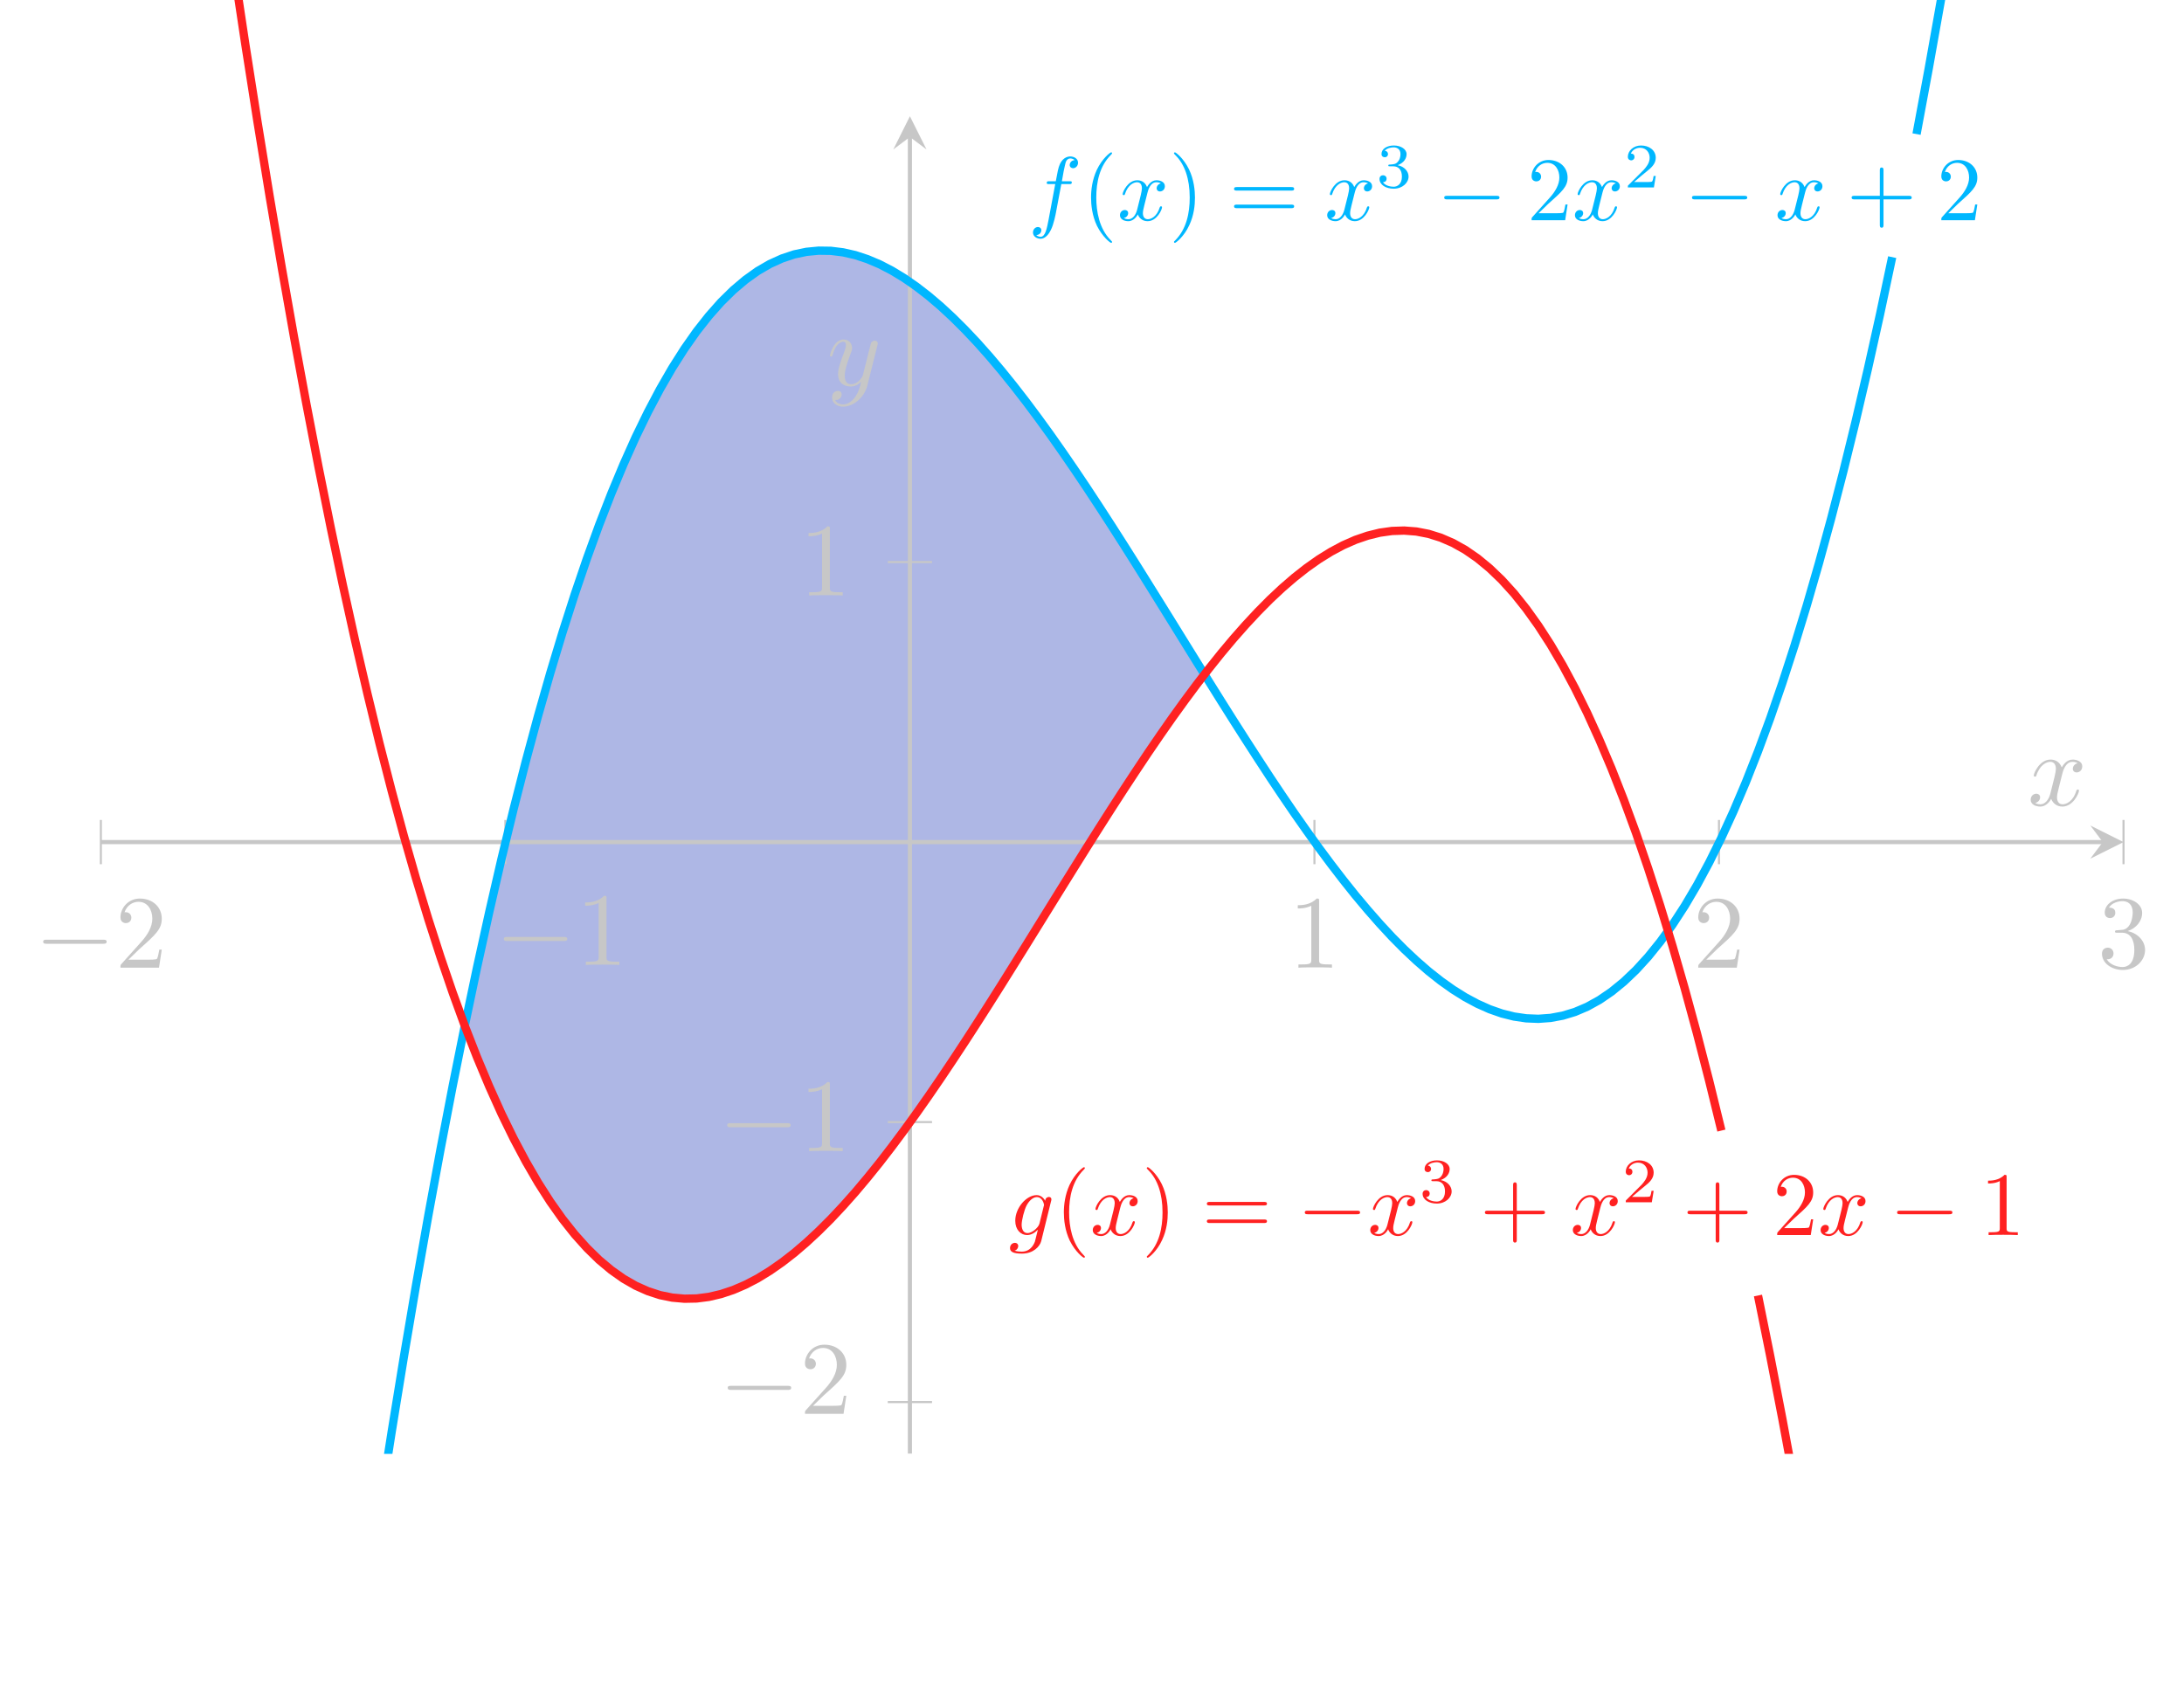 <?xml version="1.0" encoding="UTF-8" standalone="no"?>
<svg
   width="209.77pt"
   height="161.79pt"
   viewBox="0 0 209.77 161.79"
   version="1.1"
   id="svg3182"
   sodipodi:docname="analysis-pic3.svg"
   inkscape:version="1.1.2 (0a00cf5339, 2022-02-04)"
   xmlns:inkscape="http://www.inkscape.org/namespaces/inkscape"
   xmlns:sodipodi="http://sodipodi.sourceforge.net/DTD/sodipodi-0.dtd"
   xmlns:xlink="http://www.w3.org/1999/xlink"
   xmlns="http://www.w3.org/2000/svg"
   xmlns:svg="http://www.w3.org/2000/svg">
  <sodipodi:namedview
     id="namedview3184"
     pagecolor="#505050"
     bordercolor="#eeeeee"
     borderopacity="1"
     inkscape:pageshadow="0"
     inkscape:pageopacity="0"
     inkscape:pagecheckerboard="0"
     inkscape:document-units="pt"
     showgrid="false"
     inkscape:zoom="4.0469128"
     inkscape:cx="51.520754"
     inkscape:cy="67.705931"
     inkscape:window-width="3440"
     inkscape:window-height="1405"
     inkscape:window-x="0"
     inkscape:window-y="35"
     inkscape:window-maximized="1"
     inkscape:current-layer="surface1" />
  <defs
     id="defs2971">
    <g
       id="g2957">
      <symbol
         overflow="visible"
         id="glyph0-0">
        <path
           style="stroke:none;"
           d=""
           id="path2903" />
      </symbol>
      <symbol
         overflow="visible"
         id="glyph0-1">
        <path
           style="stroke:none;"
           d="M 6.562 -2.297 C 6.734 -2.297 6.922 -2.297 6.922 -2.5 C 6.922 -2.688 6.734 -2.688 6.562 -2.688 L 1.172 -2.688 C 1 -2.688 0.828 -2.688 0.828 -2.5 C 0.828 -2.297 1 -2.297 1.172 -2.297 Z M 6.562 -2.297 "
           id="path2906" />
      </symbol>
      <symbol
         overflow="visible"
         id="glyph1-0">
        <path
           style="stroke:none;"
           d=""
           id="path2909" />
      </symbol>
      <symbol
         overflow="visible"
         id="glyph1-1">
        <path
           style="stroke:none;"
           d="M 1.266 -0.766 L 2.328 -1.797 C 3.875 -3.172 4.469 -3.703 4.469 -4.703 C 4.469 -5.844 3.578 -6.641 2.359 -6.641 C 1.234 -6.641 0.5 -5.719 0.5 -4.828 C 0.5 -4.281 1 -4.281 1.031 -4.281 C 1.203 -4.281 1.547 -4.391 1.547 -4.812 C 1.547 -5.062 1.359 -5.328 1.016 -5.328 C 0.938 -5.328 0.922 -5.328 0.891 -5.312 C 1.109 -5.969 1.656 -6.328 2.234 -6.328 C 3.141 -6.328 3.562 -5.516 3.562 -4.703 C 3.562 -3.906 3.078 -3.125 2.516 -2.5 L 0.609 -0.375 C 0.5 -0.266 0.5 -0.234 0.5 0 L 4.203 0 L 4.469 -1.734 L 4.234 -1.734 C 4.172 -1.438 4.109 -1 4 -0.844 C 3.938 -0.766 3.281 -0.766 3.062 -0.766 Z M 1.266 -0.766 "
           id="path2912" />
      </symbol>
      <symbol
         overflow="visible"
         id="glyph1-2">
        <path
           style="stroke:none;"
           d="M 2.938 -6.375 C 2.938 -6.625 2.938 -6.641 2.703 -6.641 C 2.078 -6 1.203 -6 0.891 -6 L 0.891 -5.688 C 1.094 -5.688 1.672 -5.688 2.188 -5.953 L 2.188 -0.781 C 2.188 -0.422 2.156 -0.312 1.266 -0.312 L 0.953 -0.312 L 0.953 0 C 1.297 -0.031 2.156 -0.031 2.562 -0.031 C 2.953 -0.031 3.828 -0.031 4.172 0 L 4.172 -0.312 L 3.859 -0.312 C 2.953 -0.312 2.938 -0.422 2.938 -0.781 Z M 2.938 -6.375 "
           id="path2915" />
      </symbol>
      <symbol
         overflow="visible"
         id="glyph1-3">
        <path
           style="stroke:none;"
           d="M 2.891 -3.516 C 3.703 -3.781 4.281 -4.469 4.281 -5.266 C 4.281 -6.078 3.406 -6.641 2.453 -6.641 C 1.453 -6.641 0.688 -6.047 0.688 -5.281 C 0.688 -4.953 0.906 -4.766 1.203 -4.766 C 1.5 -4.766 1.703 -4.984 1.703 -5.281 C 1.703 -5.766 1.234 -5.766 1.094 -5.766 C 1.391 -6.266 2.047 -6.391 2.406 -6.391 C 2.828 -6.391 3.375 -6.172 3.375 -5.281 C 3.375 -5.156 3.344 -4.578 3.094 -4.141 C 2.797 -3.656 2.453 -3.625 2.203 -3.625 C 2.125 -3.609 1.891 -3.594 1.812 -3.594 C 1.734 -3.578 1.672 -3.562 1.672 -3.469 C 1.672 -3.359 1.734 -3.359 1.906 -3.359 L 2.344 -3.359 C 3.156 -3.359 3.531 -2.688 3.531 -1.703 C 3.531 -0.344 2.844 -0.062 2.406 -0.062 C 1.969 -0.062 1.219 -0.234 0.875 -0.812 C 1.219 -0.766 1.531 -0.984 1.531 -1.359 C 1.531 -1.719 1.266 -1.922 0.984 -1.922 C 0.734 -1.922 0.422 -1.781 0.422 -1.344 C 0.422 -0.438 1.344 0.219 2.438 0.219 C 3.656 0.219 4.562 -0.688 4.562 -1.703 C 4.562 -2.516 3.922 -3.297 2.891 -3.516 Z M 2.891 -3.516 "
           id="path2918" />
      </symbol>
      <symbol
         overflow="visible"
         id="glyph1-4">
        <path
           style="stroke:none;"
           d="M 3.297 2.391 C 3.297 2.359 3.297 2.344 3.125 2.172 C 1.891 0.922 1.562 -0.969 1.562 -2.5 C 1.562 -4.234 1.938 -5.969 3.172 -7.203 C 3.297 -7.328 3.297 -7.344 3.297 -7.375 C 3.297 -7.453 3.266 -7.484 3.203 -7.484 C 3.094 -7.484 2.203 -6.797 1.609 -5.531 C 1.109 -4.438 0.984 -3.328 0.984 -2.5 C 0.984 -1.719 1.094 -0.516 1.641 0.625 C 2.25 1.844 3.094 2.5 3.203 2.5 C 3.266 2.5 3.297 2.469 3.297 2.391 Z M 3.297 2.391 "
           id="path2921" />
      </symbol>
      <symbol
         overflow="visible"
         id="glyph1-5">
        <path
           style="stroke:none;"
           d="M 2.875 -2.5 C 2.875 -3.266 2.766 -4.469 2.219 -5.609 C 1.625 -6.828 0.766 -7.484 0.672 -7.484 C 0.609 -7.484 0.562 -7.438 0.562 -7.375 C 0.562 -7.344 0.562 -7.328 0.75 -7.141 C 1.734 -6.156 2.297 -4.578 2.297 -2.5 C 2.297 -0.781 1.938 0.969 0.703 2.219 C 0.562 2.344 0.562 2.359 0.562 2.391 C 0.562 2.453 0.609 2.5 0.672 2.5 C 0.766 2.5 1.672 1.812 2.25 0.547 C 2.766 -0.547 2.875 -1.656 2.875 -2.5 Z M 2.875 -2.5 "
           id="path2924" />
      </symbol>
      <symbol
         overflow="visible"
         id="glyph1-6">
        <path
           style="stroke:none;"
           d="M 6.844 -3.266 C 7 -3.266 7.188 -3.266 7.188 -3.453 C 7.188 -3.656 7 -3.656 6.859 -3.656 L 0.891 -3.656 C 0.75 -3.656 0.562 -3.656 0.562 -3.453 C 0.562 -3.266 0.75 -3.266 0.891 -3.266 Z M 6.859 -1.328 C 7 -1.328 7.188 -1.328 7.188 -1.531 C 7.188 -1.719 7 -1.719 6.844 -1.719 L 0.891 -1.719 C 0.75 -1.719 0.562 -1.719 0.562 -1.531 C 0.562 -1.328 0.75 -1.328 0.891 -1.328 Z M 6.859 -1.328 "
           id="path2927" />
      </symbol>
      <symbol
         overflow="visible"
         id="glyph1-7">
        <path
           style="stroke:none;"
           d="M 4.078 -2.297 L 6.859 -2.297 C 7 -2.297 7.188 -2.297 7.188 -2.5 C 7.188 -2.688 7 -2.688 6.859 -2.688 L 4.078 -2.688 L 4.078 -5.484 C 4.078 -5.625 4.078 -5.812 3.875 -5.812 C 3.672 -5.812 3.672 -5.625 3.672 -5.484 L 3.672 -2.688 L 0.891 -2.688 C 0.75 -2.688 0.562 -2.688 0.562 -2.5 C 0.562 -2.297 0.75 -2.297 0.891 -2.297 L 3.672 -2.297 L 3.672 0.5 C 3.672 0.641 3.672 0.828 3.875 0.828 C 4.078 0.828 4.078 0.641 4.078 0.5 Z M 4.078 -2.297 "
           id="path2930" />
      </symbol>
      <symbol
         overflow="visible"
         id="glyph2-0">
        <path
           style="stroke:none;"
           d=""
           id="path2933" />
      </symbol>
      <symbol
         overflow="visible"
         id="glyph2-1">
        <path
           style="stroke:none;"
           d="M 3.656 -3.984 L 4.516 -3.984 C 4.719 -3.984 4.812 -3.984 4.812 -4.188 C 4.812 -4.297 4.719 -4.297 4.547 -4.297 L 3.719 -4.297 L 3.922 -5.438 C 3.969 -5.641 4.109 -6.344 4.172 -6.469 C 4.25 -6.656 4.422 -6.812 4.641 -6.812 C 4.672 -6.812 4.938 -6.812 5.125 -6.625 C 4.688 -6.594 4.578 -6.234 4.578 -6.094 C 4.578 -5.859 4.766 -5.734 4.953 -5.734 C 5.219 -5.734 5.5 -5.969 5.5 -6.344 C 5.5 -6.797 5.047 -7.031 4.641 -7.031 C 4.297 -7.031 3.672 -6.844 3.375 -5.859 C 3.312 -5.656 3.281 -5.547 3.047 -4.297 L 2.359 -4.297 C 2.156 -4.297 2.047 -4.297 2.047 -4.109 C 2.047 -3.984 2.141 -3.984 2.328 -3.984 L 2.984 -3.984 L 2.25 -0.047 C 2.062 0.922 1.891 1.828 1.375 1.828 C 1.328 1.828 1.094 1.828 0.891 1.641 C 1.359 1.609 1.453 1.25 1.453 1.109 C 1.453 0.875 1.266 0.75 1.078 0.75 C 0.812 0.75 0.531 0.984 0.531 1.359 C 0.531 1.797 0.969 2.047 1.375 2.047 C 1.922 2.047 2.328 1.453 2.5 1.078 C 2.828 0.453 3.047 -0.75 3.062 -0.828 Z M 3.656 -3.984 "
           id="path2936" />
      </symbol>
      <symbol
         overflow="visible"
         id="glyph2-2">
        <path
           style="stroke:none;"
           d="M 3.328 -3.016 C 3.391 -3.266 3.625 -4.188 4.312 -4.188 C 4.359 -4.188 4.609 -4.188 4.812 -4.062 C 4.531 -4 4.344 -3.766 4.344 -3.516 C 4.344 -3.359 4.453 -3.172 4.719 -3.172 C 4.938 -3.172 5.25 -3.344 5.25 -3.75 C 5.25 -4.266 4.672 -4.406 4.328 -4.406 C 3.75 -4.406 3.406 -3.875 3.281 -3.656 C 3.031 -4.312 2.5 -4.406 2.203 -4.406 C 1.172 -4.406 0.594 -3.125 0.594 -2.875 C 0.594 -2.766 0.703 -2.766 0.719 -2.766 C 0.797 -2.766 0.828 -2.797 0.844 -2.875 C 1.188 -3.938 1.844 -4.188 2.188 -4.188 C 2.375 -4.188 2.719 -4.094 2.719 -3.516 C 2.719 -3.203 2.547 -2.547 2.188 -1.141 C 2.031 -0.531 1.672 -0.109 1.234 -0.109 C 1.172 -0.109 0.953 -0.109 0.734 -0.234 C 0.984 -0.297 1.203 -0.5 1.203 -0.781 C 1.203 -1.047 0.984 -1.125 0.844 -1.125 C 0.531 -1.125 0.297 -0.875 0.297 -0.547 C 0.297 -0.094 0.781 0.109 1.219 0.109 C 1.891 0.109 2.25 -0.594 2.266 -0.641 C 2.391 -0.281 2.75 0.109 3.344 0.109 C 4.375 0.109 4.938 -1.172 4.938 -1.422 C 4.938 -1.531 4.859 -1.531 4.828 -1.531 C 4.734 -1.531 4.719 -1.484 4.688 -1.422 C 4.359 -0.344 3.688 -0.109 3.375 -0.109 C 2.984 -0.109 2.828 -0.422 2.828 -0.766 C 2.828 -0.984 2.875 -1.203 2.984 -1.641 Z M 3.328 -3.016 "
           id="path2939" />
      </symbol>
      <symbol
         overflow="visible"
         id="glyph2-3">
        <path
           style="stroke:none;"
           d="M 4.688 -3.766 C 4.703 -3.812 4.719 -3.875 4.719 -3.938 C 4.719 -4.109 4.609 -4.203 4.438 -4.203 C 4.344 -4.203 4.062 -4.141 4.031 -3.781 C 3.844 -4.141 3.5 -4.406 3.094 -4.406 C 1.969 -4.406 0.734 -3.016 0.734 -1.578 C 0.734 -0.594 1.328 0 2.047 0 C 2.641 0 3.109 -0.469 3.203 -0.578 L 3.219 -0.562 C 3.016 0.312 2.891 0.734 2.891 0.75 C 2.844 0.844 2.516 1.828 1.453 1.828 C 1.266 1.828 0.938 1.812 0.656 1.719 C 0.953 1.641 1.062 1.375 1.062 1.203 C 1.062 1.047 0.953 0.859 0.688 0.859 C 0.469 0.859 0.156 1.031 0.156 1.438 C 0.156 1.844 0.516 2.047 1.469 2.047 C 2.719 2.047 3.438 1.266 3.594 0.672 Z M 3.406 -1.281 C 3.344 -1.016 3.109 -0.766 2.891 -0.578 C 2.688 -0.406 2.375 -0.219 2.078 -0.219 C 1.578 -0.219 1.438 -0.734 1.438 -1.141 C 1.438 -1.609 1.719 -2.797 2 -3.297 C 2.266 -3.781 2.688 -4.188 3.109 -4.188 C 3.766 -4.188 3.906 -3.375 3.906 -3.328 C 3.906 -3.281 3.891 -3.219 3.875 -3.188 Z M 3.406 -1.281 "
           id="path2942" />
      </symbol>
      <symbol
         overflow="visible"
         id="glyph2-4">
        <path
           style="stroke:none;"
           d="M 4.844 -3.797 C 4.891 -3.938 4.891 -3.953 4.891 -4.031 C 4.891 -4.203 4.75 -4.297 4.594 -4.297 C 4.5 -4.297 4.344 -4.234 4.25 -4.094 C 4.234 -4.031 4.141 -3.734 4.109 -3.547 C 4.031 -3.297 3.969 -3.016 3.906 -2.75 L 3.453 -0.953 C 3.422 -0.812 2.984 -0.109 2.328 -0.109 C 1.828 -0.109 1.719 -0.547 1.719 -0.922 C 1.719 -1.375 1.891 -2 2.219 -2.875 C 2.375 -3.281 2.422 -3.391 2.422 -3.594 C 2.422 -4.031 2.109 -4.406 1.609 -4.406 C 0.656 -4.406 0.297 -2.953 0.297 -2.875 C 0.297 -2.766 0.391 -2.766 0.406 -2.766 C 0.516 -2.766 0.516 -2.797 0.562 -2.953 C 0.844 -3.891 1.234 -4.188 1.578 -4.188 C 1.656 -4.188 1.828 -4.188 1.828 -3.875 C 1.828 -3.625 1.719 -3.359 1.656 -3.172 C 1.25 -2.109 1.078 -1.547 1.078 -1.078 C 1.078 -0.188 1.703 0.109 2.297 0.109 C 2.688 0.109 3.016 -0.062 3.297 -0.344 C 3.172 0.172 3.047 0.672 2.656 1.203 C 2.391 1.531 2.016 1.828 1.562 1.828 C 1.422 1.828 0.969 1.797 0.797 1.406 C 0.953 1.406 1.094 1.406 1.219 1.281 C 1.328 1.203 1.422 1.062 1.422 0.875 C 1.422 0.562 1.156 0.531 1.062 0.531 C 0.828 0.531 0.5 0.688 0.5 1.172 C 0.5 1.672 0.938 2.047 1.562 2.047 C 2.578 2.047 3.609 1.141 3.891 0.016 Z M 4.844 -3.797 "
           id="path2945" />
      </symbol>
      <symbol
         overflow="visible"
         id="glyph3-0">
        <path
           style="stroke:none;"
           d=""
           id="path2948" />
      </symbol>
      <symbol
         overflow="visible"
         id="glyph3-1">
        <path
           style="stroke:none;"
           d="M 1.906 -2.328 C 2.453 -2.328 2.844 -1.953 2.844 -1.203 C 2.844 -0.344 2.328 -0.078 1.938 -0.078 C 1.656 -0.078 1.031 -0.156 0.75 -0.578 C 1.078 -0.578 1.156 -0.812 1.156 -0.969 C 1.156 -1.188 0.984 -1.344 0.766 -1.344 C 0.578 -1.344 0.375 -1.219 0.375 -0.938 C 0.375 -0.281 1.094 0.141 1.938 0.141 C 2.906 0.141 3.578 -0.516 3.578 -1.203 C 3.578 -1.75 3.141 -2.297 2.375 -2.453 C 3.094 -2.719 3.359 -3.234 3.359 -3.672 C 3.359 -4.219 2.734 -4.625 1.953 -4.625 C 1.188 -4.625 0.594 -4.25 0.594 -3.688 C 0.594 -3.453 0.75 -3.328 0.953 -3.328 C 1.172 -3.328 1.312 -3.484 1.312 -3.672 C 1.312 -3.875 1.172 -4.031 0.953 -4.047 C 1.203 -4.344 1.672 -4.422 1.938 -4.422 C 2.25 -4.422 2.688 -4.266 2.688 -3.672 C 2.688 -3.375 2.594 -3.047 2.406 -2.844 C 2.188 -2.578 1.984 -2.562 1.641 -2.531 C 1.469 -2.516 1.453 -2.516 1.422 -2.516 C 1.406 -2.516 1.344 -2.5 1.344 -2.422 C 1.344 -2.328 1.406 -2.328 1.531 -2.328 Z M 1.906 -2.328 "
           id="path2951" />
      </symbol>
      <symbol
         overflow="visible"
         id="glyph3-2">
        <path
           style="stroke:none;"
           d="M 3.516 -1.266 L 3.281 -1.266 C 3.266 -1.109 3.188 -0.703 3.094 -0.641 C 3.047 -0.594 2.516 -0.594 2.406 -0.594 L 1.125 -0.594 C 1.859 -1.234 2.109 -1.438 2.516 -1.766 C 3.031 -2.172 3.516 -2.609 3.516 -3.266 C 3.516 -4.109 2.781 -4.625 1.891 -4.625 C 1.031 -4.625 0.438 -4.016 0.438 -3.375 C 0.438 -3.031 0.734 -2.984 0.812 -2.984 C 0.969 -2.984 1.172 -3.109 1.172 -3.359 C 1.172 -3.484 1.125 -3.734 0.766 -3.734 C 0.984 -4.219 1.453 -4.375 1.781 -4.375 C 2.484 -4.375 2.844 -3.828 2.844 -3.266 C 2.844 -2.656 2.406 -2.188 2.188 -1.938 L 0.516 -0.266 C 0.438 -0.203 0.438 -0.188 0.438 0 L 3.312 0 Z M 3.516 -1.266 "
           id="path2954" />
      </symbol>
    </g>
    <clipPath
       id="clip1">
      <path
         d="M 87 1 L 88 1 L 88 161.789 L 87 161.789 Z M 87 1 "
         id="path2959" />
    </clipPath>
    <clipPath
       id="clip2">
      <path
         d="M 9.688 0.199 L 203.961 0.199 L 203.961 161.59 L 9.688 161.59 Z M 9.688 0.199 "
         id="path2962" />
    </clipPath>
    <clipPath
       id="clip3">
      <path
         d="M 91 10 L 203.961 10 L 203.961 28 L 91 28 Z M 91 10 "
         id="path2965" />
    </clipPath>
    <clipPath
       id="clip4">
      <path
         d="M 88 107 L 203.961 107 L 203.961 125 L 88 125 Z M 88 107 "
         id="path2968" />
    </clipPath>
    <clipPath
       clipPathUnits="userSpaceOnUse"
       id="clipPath7269">
      <rect
         style="fill:#0000ff;fill-rule:evenodd;stroke-width:0.75"
         id="rect7271"
         width="205.375"
         height="142.395"
         x="1.642"
         y="-2.725" />
    </clipPath>
    <clipPath
       clipPathUnits="userSpaceOnUse"
       id="clipPath7273">
      <rect
         style="fill:#0000ff;fill-rule:evenodd;stroke-width:0.75"
         id="rect7275"
         width="205.375"
         height="142.395"
         x="1.642"
         y="-2.725" />
    </clipPath>
    <clipPath
       clipPathUnits="userSpaceOnUse"
       id="clipPath7277">
      <rect
         style="fill:#0000ff;fill-rule:evenodd;stroke-width:0.75"
         id="rect7279"
         width="205.375"
         height="142.395"
         x="1.642"
         y="-2.725" />
    </clipPath>
    <clipPath
       clipPathUnits="userSpaceOnUse"
       id="clipPath7281">
      <rect
         style="fill:#0000ff;fill-rule:evenodd;stroke-width:0.75"
         id="rect7283"
         width="205.375"
         height="142.395"
         x="1.642"
         y="-2.725" />
    </clipPath>
    <clipPath
       clipPathUnits="userSpaceOnUse"
       id="clipPath7285">
      <rect
         style="fill:#0000ff;fill-rule:evenodd;stroke-width:0.75"
         id="rect7287"
         width="205.375"
         height="142.395"
         x="1.642"
         y="-2.725" />
    </clipPath>
    <clipPath
       clipPathUnits="userSpaceOnUse"
       id="clipPath7289">
      <rect
         style="fill:#0000ff;fill-rule:evenodd;stroke-width:0.75"
         id="rect7291"
         width="205.375"
         height="142.395"
         x="1.642"
         y="-2.725" />
    </clipPath>
    <clipPath
       clipPathUnits="userSpaceOnUse"
       id="clipPath7293">
      <rect
         style="fill:#0000ff;fill-rule:evenodd;stroke-width:0.75"
         id="rect7295"
         width="205.375"
         height="142.395"
         x="1.642"
         y="-2.725" />
    </clipPath>
    <clipPath
       clipPathUnits="userSpaceOnUse"
       id="clipPath7297">
      <rect
         style="fill:#0000ff;fill-rule:evenodd;stroke-width:0.75"
         id="rect7299"
         width="205.375"
         height="142.395"
         x="1.642"
         y="-2.725" />
    </clipPath>
    <clipPath
       clipPathUnits="userSpaceOnUse"
       id="clipPath7301">
      <rect
         style="fill:#0000ff;fill-rule:evenodd;stroke-width:0.75"
         id="rect7303"
         width="205.375"
         height="142.395"
         x="1.642"
         y="-2.725" />
    </clipPath>
    <clipPath
       clipPathUnits="userSpaceOnUse"
       id="clipPath7305">
      <rect
         style="fill:#0000ff;fill-rule:evenodd;stroke-width:0.75"
         id="rect7307"
         width="205.375"
         height="142.395"
         x="1.642"
         y="-2.725" />
    </clipPath>
    <clipPath
       clipPathUnits="userSpaceOnUse"
       id="clipPath7309">
      <rect
         style="fill:#0000ff;fill-rule:evenodd;stroke-width:0.75"
         id="rect7311"
         width="205.375"
         height="142.395"
         x="1.642"
         y="-2.725" />
    </clipPath>
    <clipPath
       clipPathUnits="userSpaceOnUse"
       id="clipPath7313">
      <rect
         style="fill:#0000ff;fill-rule:evenodd;stroke-width:0.75"
         id="rect7315"
         width="205.375"
         height="142.395"
         x="1.642"
         y="-2.725" />
    </clipPath>
    <clipPath
       clipPathUnits="userSpaceOnUse"
       id="clipPath7317">
      <rect
         style="fill:#0000ff;fill-rule:evenodd;stroke-width:0.75"
         id="rect7319"
         width="205.375"
         height="142.395"
         x="1.642"
         y="-2.725" />
    </clipPath>
    <clipPath
       clipPathUnits="userSpaceOnUse"
       id="clipPath7321">
      <rect
         style="fill:#0000ff;fill-rule:evenodd;stroke-width:0.75"
         id="rect7323"
         width="205.375"
         height="142.395"
         x="1.642"
         y="-2.725" />
    </clipPath>
    <clipPath
       clipPathUnits="userSpaceOnUse"
       id="clipPath7325">
      <rect
         style="fill:#0000ff;fill-rule:evenodd;stroke-width:0.75"
         id="rect7327"
         width="205.375"
         height="142.395"
         x="1.642"
         y="-2.725" />
    </clipPath>
    <clipPath
       clipPathUnits="userSpaceOnUse"
       id="clipPath7329">
      <rect
         style="fill:#0000ff;fill-rule:evenodd;stroke-width:0.75"
         id="rect7331"
         width="205.375"
         height="142.395"
         x="1.642"
         y="-2.725" />
    </clipPath>
    <clipPath
       clipPathUnits="userSpaceOnUse"
       id="clipPath7333">
      <rect
         style="fill:#0000ff;fill-rule:evenodd;stroke-width:0.75"
         id="rect7335"
         width="205.375"
         height="142.395"
         x="1.642"
         y="-2.725" />
    </clipPath>
    <clipPath
       clipPathUnits="userSpaceOnUse"
       id="clipPath7337">
      <rect
         style="fill:#0000ff;fill-rule:evenodd;stroke-width:0.75"
         id="rect7339"
         width="205.375"
         height="142.395"
         x="1.642"
         y="-2.725" />
    </clipPath>
    <clipPath
       clipPathUnits="userSpaceOnUse"
       id="clipPath7341">
      <rect
         style="fill:#0000ff;fill-rule:evenodd;stroke-width:0.75"
         id="rect7343"
         width="205.375"
         height="142.395"
         x="1.642"
         y="-2.725" />
    </clipPath>
    <clipPath
       clipPathUnits="userSpaceOnUse"
       id="clipPath7345">
      <rect
         style="fill:#0000ff;fill-rule:evenodd;stroke-width:0.75"
         id="rect7347"
         width="205.375"
         height="142.395"
         x="1.642"
         y="-2.725" />
    </clipPath>
    <clipPath
       clipPathUnits="userSpaceOnUse"
       id="clipPath7349">
      <rect
         style="fill:#0000ff;fill-rule:evenodd;stroke-width:0.75"
         id="rect7351"
         width="205.375"
         height="142.395"
         x="1.642"
         y="-2.725" />
    </clipPath>
    <clipPath
       clipPathUnits="userSpaceOnUse"
       id="clipPath7353">
      <rect
         style="fill:#0000ff;fill-rule:evenodd;stroke-width:0.75"
         id="rect7355"
         width="205.375"
         height="142.395"
         x="1.642"
         y="-2.725" />
    </clipPath>
    <clipPath
       clipPathUnits="userSpaceOnUse"
       id="clipPath7357">
      <rect
         style="fill:#0000ff;fill-rule:evenodd;stroke-width:0.75"
         id="rect7359"
         width="205.375"
         height="142.395"
         x="1.642"
         y="-2.725" />
    </clipPath>
    <clipPath
       clipPathUnits="userSpaceOnUse"
       id="clipPath7361">
      <rect
         style="fill:#0000ff;fill-rule:evenodd;stroke-width:0.75"
         id="rect7363"
         width="205.375"
         height="142.395"
         x="1.642"
         y="-2.725" />
    </clipPath>
    <clipPath
       clipPathUnits="userSpaceOnUse"
       id="clipPath7365">
      <rect
         style="fill:#0000ff;fill-rule:evenodd;stroke-width:0.75"
         id="rect7367"
         width="205.375"
         height="142.395"
         x="1.642"
         y="-2.725" />
    </clipPath>
    <clipPath
       clipPathUnits="userSpaceOnUse"
       id="clipPath7369">
      <rect
         style="fill:#0000ff;fill-rule:evenodd;stroke-width:0.75"
         id="rect7371"
         width="205.375"
         height="142.395"
         x="1.642"
         y="-2.725" />
    </clipPath>
    <clipPath
       clipPathUnits="userSpaceOnUse"
       id="clipPath7373">
      <rect
         style="fill:#0000ff;fill-rule:evenodd;stroke-width:0.75"
         id="rect7375"
         width="205.375"
         height="142.395"
         x="1.642"
         y="-2.725" />
    </clipPath>
    <clipPath
       clipPathUnits="userSpaceOnUse"
       id="clipPath7377">
      <rect
         style="fill:#0000ff;fill-rule:evenodd;stroke-width:0.75"
         id="rect7379"
         width="205.375"
         height="142.395"
         x="1.642"
         y="-2.725" />
    </clipPath>
    <clipPath
       clipPathUnits="userSpaceOnUse"
       id="clipPath7381">
      <rect
         style="fill:#0000ff;fill-rule:evenodd;stroke-width:0.75"
         id="rect7383"
         width="205.375"
         height="142.395"
         x="1.642"
         y="-2.725" />
    </clipPath>
    <clipPath
       clipPathUnits="userSpaceOnUse"
       id="clipPath7385">
      <rect
         style="fill:#0000ff;fill-rule:evenodd;stroke-width:0.75"
         id="rect7387"
         width="205.375"
         height="142.395"
         x="1.642"
         y="-2.725" />
    </clipPath>
    <clipPath
       clipPathUnits="userSpaceOnUse"
       id="clipPath7389">
      <rect
         style="fill:#0000ff;fill-rule:evenodd;stroke-width:0.75"
         id="rect7391"
         width="205.375"
         height="142.395"
         x="1.642"
         y="-2.725" />
    </clipPath>
    <clipPath
       clipPathUnits="userSpaceOnUse"
       id="clipPath7393">
      <rect
         style="fill:#0000ff;fill-rule:evenodd;stroke-width:0.75"
         id="rect7395"
         width="205.375"
         height="142.395"
         x="1.642"
         y="-2.725" />
    </clipPath>
    <clipPath
       clipPathUnits="userSpaceOnUse"
       id="clipPath7397">
      <rect
         style="fill:#0000ff;fill-rule:evenodd;stroke-width:0.75"
         id="rect7399"
         width="205.375"
         height="142.395"
         x="1.642"
         y="-2.725" />
    </clipPath>
    <clipPath
       clipPathUnits="userSpaceOnUse"
       id="clipPath7401">
      <rect
         style="fill:#0000ff;fill-rule:evenodd;stroke-width:0.75"
         id="rect7403"
         width="205.375"
         height="142.395"
         x="1.642"
         y="-2.725" />
    </clipPath>
    <clipPath
       clipPathUnits="userSpaceOnUse"
       id="clipPath7405">
      <rect
         style="fill:#0000ff;fill-rule:evenodd;stroke-width:0.75"
         id="rect7407"
         width="205.375"
         height="142.395"
         x="1.642"
         y="-2.725" />
    </clipPath>
    <clipPath
       clipPathUnits="userSpaceOnUse"
       id="clipPath7409">
      <rect
         style="fill:#0000ff;fill-rule:evenodd;stroke-width:0.75"
         id="rect7411"
         width="205.375"
         height="142.395"
         x="1.642"
         y="-2.725" />
    </clipPath>
    <clipPath
       clipPathUnits="userSpaceOnUse"
       id="clipPath7413">
      <rect
         style="fill:#0000ff;fill-rule:evenodd;stroke-width:0.75"
         id="rect7415"
         width="205.375"
         height="142.395"
         x="1.642"
         y="-2.725" />
    </clipPath>
    <clipPath
       clipPathUnits="userSpaceOnUse"
       id="clipPath7417">
      <rect
         style="fill:#0000ff;fill-rule:evenodd;stroke-width:0.75"
         id="rect7419"
         width="205.375"
         height="142.395"
         x="1.642"
         y="-2.725" />
    </clipPath>
    <clipPath
       clipPathUnits="userSpaceOnUse"
       id="clipPath7421">
      <rect
         style="fill:#0000ff;fill-rule:evenodd;stroke-width:0.75"
         id="rect7423"
         width="205.375"
         height="142.395"
         x="1.642"
         y="-2.725" />
    </clipPath>
    <clipPath
       clipPathUnits="userSpaceOnUse"
       id="clipPath7425">
      <rect
         style="fill:#0000ff;fill-rule:evenodd;stroke-width:0.75"
         id="rect7427"
         width="205.375"
         height="142.395"
         x="1.642"
         y="-2.725" />
    </clipPath>
    <clipPath
       clipPathUnits="userSpaceOnUse"
       id="clipPath7429">
      <rect
         style="fill:#0000ff;fill-rule:evenodd;stroke-width:0.75"
         id="rect7431"
         width="205.375"
         height="142.395"
         x="1.642"
         y="-2.725" />
    </clipPath>
    <clipPath
       clipPathUnits="userSpaceOnUse"
       id="clipPath7433">
      <rect
         style="fill:#0000ff;fill-rule:evenodd;stroke-width:0.75"
         id="rect7435"
         width="205.375"
         height="142.395"
         x="1.642"
         y="-2.725" />
    </clipPath>
    <clipPath
       clipPathUnits="userSpaceOnUse"
       id="clipPath7437">
      <rect
         style="fill:#0000ff;fill-rule:evenodd;stroke-width:0.75"
         id="rect7439"
         width="205.375"
         height="142.395"
         x="1.642"
         y="-2.725" />
    </clipPath>
    <clipPath
       clipPathUnits="userSpaceOnUse"
       id="clipPath7441">
      <rect
         style="fill:#0000ff;fill-rule:evenodd;stroke-width:0.75"
         id="rect7443"
         width="205.375"
         height="142.395"
         x="1.642"
         y="-2.725" />
    </clipPath>
    <clipPath
       clipPathUnits="userSpaceOnUse"
       id="clipPath7445">
      <rect
         style="fill:#0000ff;fill-rule:evenodd;stroke-width:0.75"
         id="rect7447"
         width="205.375"
         height="142.395"
         x="1.642"
         y="-2.725" />
    </clipPath>
    <clipPath
       clipPathUnits="userSpaceOnUse"
       id="clipPath7449">
      <rect
         style="fill:#0000ff;fill-rule:evenodd;stroke-width:0.75"
         id="rect7451"
         width="205.375"
         height="142.395"
         x="1.642"
         y="-2.725" />
    </clipPath>
    <clipPath
       clipPathUnits="userSpaceOnUse"
       id="clipPath7453">
      <rect
         style="fill:#0000ff;fill-rule:evenodd;stroke-width:0.75"
         id="rect7455"
         width="205.375"
         height="142.395"
         x="1.642"
         y="-2.725" />
    </clipPath>
    <clipPath
       clipPathUnits="userSpaceOnUse"
       id="clipPath7457">
      <rect
         style="fill:#0000ff;fill-rule:evenodd;stroke-width:0.75"
         id="rect7459"
         width="205.375"
         height="142.395"
         x="1.642"
         y="-2.725" />
    </clipPath>
    <clipPath
       clipPathUnits="userSpaceOnUse"
       id="clipPath7461">
      <rect
         style="fill:#0000ff;fill-rule:evenodd;stroke-width:0.75"
         id="rect7463"
         width="205.375"
         height="142.395"
         x="1.642"
         y="-2.725" />
    </clipPath>
    <clipPath
       clipPathUnits="userSpaceOnUse"
       id="clipPath7465">
      <rect
         style="fill:#0000ff;fill-rule:evenodd;stroke-width:0.75"
         id="rect7467"
         width="205.375"
         height="142.395"
         x="1.642"
         y="-2.725" />
    </clipPath>
    <clipPath
       clipPathUnits="userSpaceOnUse"
       id="clipPath7469">
      <rect
         style="fill:#0000ff;fill-rule:evenodd;stroke-width:0.75"
         id="rect7471"
         width="205.375"
         height="142.395"
         x="1.642"
         y="-2.725" />
    </clipPath>
    <clipPath
       clipPathUnits="userSpaceOnUse"
       id="clipPath7473">
      <rect
         style="fill:#0000ff;fill-rule:evenodd;stroke-width:0.75"
         id="rect7475"
         width="205.375"
         height="142.395"
         x="-8.044"
         y="-164.315"
         transform="scale(1,-1)" />
    </clipPath>
    <clipPath
       clipPathUnits="userSpaceOnUse"
       id="clipPath7477">
      <rect
         style="fill:#0000ff;fill-rule:evenodd;stroke-width:0.75"
         id="rect7479"
         width="205.375"
         height="142.395"
         x="-8.044"
         y="-164.315"
         transform="scale(1,-1)" />
    </clipPath>
    <clipPath
       clipPathUnits="userSpaceOnUse"
       id="clipPath7481">
      <rect
         style="fill:#0000ff;fill-rule:evenodd;stroke-width:0.75"
         id="rect7483"
         width="205.375"
         height="142.395"
         x="-8.044"
         y="-164.315"
         transform="scale(1,-1)" />
    </clipPath>
  </defs>
  <g
     id="surface1">
    <path
       style="display:inline;fill:#354cbf;fill-opacity:0.4;fill-rule:nonzero;stroke:none"
       d="m 44.625,98.547 0.012,-0.047 1.172,-5.578 1.172,-5.32 1.168,-5.07 1.172,-4.828 1.172,-4.582 1.172,-4.348 1.172,-4.113 1.172,-3.887 1.172,-3.66 1.172,-3.445 1.172,-3.227 1.172,-3.016 1.172,-2.812 1.168,-2.609 1.172,-2.41 1.172,-2.219 1.172,-2.031 1.172,-1.844 1.172,-1.668 1.172,-1.488 1.172,-1.324 1.172,-1.152 1.172,-0.992 1.168,-0.836 1.172,-0.68 1.172,-0.531 1.172,-0.391 1.172,-0.246 1.172,-0.113 1.172,0.016 1.172,0.145 1.172,0.266 1.172,0.387 1.172,0.496 1.168,0.605 1.172,0.711 1.172,0.812 1.172,0.906 1.172,0.996 1.172,1.086 1.172,1.168 1.172,1.242 1.172,1.32 1.172,1.387 1.168,1.449 1.172,1.512 1.172,1.57 1.172,1.617 1.172,1.668 1.172,1.707 1.172,1.746 1.172,1.781 1.172,1.809 1.172,1.836 1.172,1.855 1.168,1.871 1.172,1.883 1.172,1.887 1.172,1.895 1.172,1.891 0.734,1.18 0.004,0.004 -0.738,0.957 -1.172,1.578 -1.172,1.625 -1.172,1.676 -1.172,1.715 -1.168,1.754 -1.172,1.785 -1.172,1.812 -1.172,1.84 -1.172,1.855 -1.172,1.875 -1.172,1.883 -3.516,5.672 -1.172,1.883 -1.168,1.871 -1.172,1.855 -1.172,1.836 -1.172,1.813 -1.172,1.781 -1.172,1.75 -1.172,1.711 -1.172,1.668 -1.172,1.621 -1.172,1.57 -1.168,1.516 -1.172,1.453 -1.172,1.395 -1.172,1.32 -1.172,1.25 -1.172,1.168 -1.172,1.09 -1.172,1.004 -1.172,0.91 -1.172,0.816 -1.172,0.719 -1.168,0.609 -1.172,0.504 -1.172,0.391 -1.172,0.273 -1.172,0.152 -1.172,0.023 -1.172,-0.105 -1.172,-0.238 -1.172,-0.383 -1.172,-0.523 -1.168,-0.672 -1.172,-0.828 -1.172,-0.98 -1.172,-1.148 -1.172,-1.309 -1.172,-1.48 -1.172,-1.656 -1.172,-1.836 -1.172,-2.023 -1.172,-2.207 -1.172,-2.398 -1.168,-2.598 -1.172,-2.801 -1.172,-3.004 -0.008,-0.023 z m 0,0"
       id="path9285" />
    <path
       style="fill:none;stroke:#c7c7c7;stroke-width:0.199;stroke-linecap:butt;stroke-linejoin:miter;stroke-miterlimit:10;stroke-opacity:1"
       d="m 0.002,78.57 v 4.25 m 38.852,-4.25 v 4.25 m 77.711,-4.25 v 4.25 m 38.855,-4.25 v 4.25 m 38.855,-4.25 v 4.25"
       transform="matrix(1,0,0,-1,9.686,161.59)"
       id="path2973"
       clip-path="url(#clipPath7481)" />
    <path
       style="fill:none;stroke:#c7c7c7;stroke-width:0.199;stroke-linecap:butt;stroke-linejoin:miter;stroke-miterlimit:10;stroke-opacity:1"
       d="m 75.584,26.899 h 4.25 m -4.25,26.898 h 4.25 m -4.25,53.797 h 4.25"
       transform="matrix(1,0,0,-1,9.686,161.59)"
       id="path2975"
       clip-path="url(#clipPath7477)" />
    <path
       style="fill:none;stroke:#c7c7c7;stroke-width:0.399;stroke-linecap:butt;stroke-linejoin:miter;stroke-miterlimit:10;stroke-opacity:1"
       d="M 0.002,80.695 H 192.283"
       transform="matrix(1,0,0,-1,9.686,161.59)"
       id="path2977"
       clip-path="url(#clipPath7473)" />
    <path
       style="fill:#c7c7c7;fill-opacity:1;fill-rule:nonzero;stroke:none"
       d="m 203.961,80.895 -3.188,-1.594 1.195,1.594 -1.195,1.594"
       id="path2979"
       clip-path="url(#clipPath7469)" />
    <g
       clip-path="url(#clipPath7465)"
       clip-rule="nonzero"
       id="g2983"
       transform="matrix(1,0,0,0.92,0,11.142)">
      <path
         style="fill:none;stroke:#c7c7c7;stroke-width:0.399;stroke-linecap:butt;stroke-linejoin:miter;stroke-miterlimit:10;stroke-opacity:1"
         d="M 77.709,1.5625e-4 V 159.399"
         transform="matrix(1,0,0,-1,9.686,161.59)"
         id="path2981" />
    </g>
    <g
       style="fill:#c7c7c7;fill-opacity:1"
       id="g3179"
       clip-path="url(#clipPath7269)"
       transform="translate(-11.497,29.012)">
      <use
         xlink:href="#glyph2-4"
         x="90.915"
         y="8.008"
         id="use3177"
         width="100%"
         height="100%"
         style="display:inline" />
    </g>
    <path
       style="fill:#c7c7c7;fill-opacity:1;fill-rule:nonzero;stroke:none"
       d="m 87.395,0.199 -1.594,3.188 1.594,-1.195 1.594,1.195"
       id="path2985"
       clip-path="url(#clipPath7461)"
       transform="translate(0,10.968)" />
    <g
       style="fill:#c7c7c7;fill-opacity:1"
       id="g2989"
       clip-path="url(#clipPath7457)">
      <use
         xlink:href="#glyph0-1"
         x="3.321"
         y="92.961"
         id="use2987"
         width="100%"
         height="100%" />
    </g>
    <g
       style="fill:#c7c7c7;fill-opacity:1"
       id="g2993"
       clip-path="url(#clipPath7453)">
      <use
         xlink:href="#glyph1-1"
         x="11.069"
         y="92.961"
         id="use2991"
         width="100%"
         height="100%" />
    </g>
    <g
       style="fill:#c7c7c7;fill-opacity:1"
       id="g2997"
       clip-path="url(#clipPath7449)"
       transform="translate(5.39,-0.265)">
      <use
         xlink:href="#glyph0-1"
         x="42.176"
         y="92.961"
         id="use2995"
         width="100%"
         height="100%" />
    </g>
    <g
       style="fill:#c7c7c7;fill-opacity:1"
       id="g3001"
       clip-path="url(#clipPath7445)"
       transform="translate(5.39,-0.265)">
      <use
         xlink:href="#glyph1-2"
         x="49.924"
         y="92.961"
         id="use2999"
         width="100%"
         height="100%" />
    </g>
    <g
       style="fill:#c7c7c7;fill-opacity:1"
       id="g3005"
       clip-path="url(#clipPath7441)">
      <use
         xlink:href="#glyph1-2"
         x="123.76"
         y="92.961"
         id="use3003"
         width="100%"
         height="100%" />
    </g>
    <g
       style="fill:#c7c7c7;fill-opacity:1"
       id="g3009"
       clip-path="url(#clipPath7437)">
      <use
         xlink:href="#glyph1-1"
         x="162.614"
         y="92.961"
         id="use3007"
         width="100%"
         height="100%" />
    </g>
    <g
       style="fill:#c7c7c7;fill-opacity:1"
       id="g3013"
       clip-path="url(#clipPath7433)">
      <use
         xlink:href="#glyph1-3"
         x="201.469"
         y="92.961"
         id="use3011"
         width="100%"
         height="100%" />
    </g>
    <g
       style="fill:#c7c7c7;fill-opacity:1"
       id="g3017"
       clip-path="url(#clipPath7429)"
       transform="translate(0.05,-1.668)">
      <use
         xlink:href="#glyph0-1"
         x="69.019"
         y="137.487"
         id="use3015"
         width="100%"
         height="100%" />
    </g>
    <g
       style="fill:#c7c7c7;fill-opacity:1"
       id="g3021"
       clip-path="url(#clipPath7425)"
       transform="translate(0.05,-1.668)">
      <use
         xlink:href="#glyph1-1"
         x="76.767"
         y="137.487"
         id="use3019"
         width="100%"
         height="100%" />
    </g>
    <g
       style="fill:#c7c7c7;fill-opacity:1"
       id="g3025"
       clip-path="url(#clipPath7421)">
      <use
         xlink:href="#glyph0-1"
         x="69.019"
         y="110.588"
         id="use3023"
         width="100%"
         height="100%" />
    </g>
    <g
       style="fill:#c7c7c7;fill-opacity:1"
       id="g3029"
       clip-path="url(#clipPath7417)">
      <use
         xlink:href="#glyph1-2"
         x="76.767"
         y="110.588"
         id="use3027"
         width="100%"
         height="100%" />
    </g>
    <g
       style="fill:#c7c7c7;fill-opacity:1"
       id="g3033"
       clip-path="url(#clipPath7413)">
      <use
         xlink:href="#glyph1-2"
         x="76.768"
         y="57.206"
         id="use3031"
         width="100%"
         height="100%" />
    </g>
    <g
       clip-path="url(#clipPath7409)"
       clip-rule="nonzero"
       id="g3039"
       style="display:inline">
      <path
         style="fill:none;stroke:#00b7ff;stroke-width:0.797;stroke-linecap:butt;stroke-linejoin:miter;stroke-miterlimit:10;stroke-opacity:1"
         d="m -38.854,-995.246 1.172,30.551 1.172,30.016 1.172,29.488 1.168,28.965 1.172,28.441 1.172,27.926 1.172,27.414 1.172,26.91 1.172,26.406 1.172,25.906 1.172,25.414 1.172,24.926 1.172,24.438 1.168,23.961 1.172,23.484 1.172,23.012 1.172,22.543 1.172,22.082 1.172,21.625 1.172,21.168 1.172,20.719 1.172,20.277 1.172,19.832 1.172,19.398 1.168,18.969 1.172,18.535 1.172,18.117 1.172,17.699 1.172,17.281 1.172,16.875 1.172,16.469 1.172,16.066 1.172,15.672 1.172,15.277 1.168,14.895 1.172,14.508 1.172,14.129 1.172,13.758 1.172,13.387 1.172,13.02 1.172,12.656 1.172,12.305 1.172,11.949 1.172,11.605 1.168,11.258 1.172,10.922 1.172,10.586 1.172,10.254 1.172,9.93 1.172,9.609 1.172,9.293 1.172,8.98 1.172,8.672 1.172,8.367 1.172,8.07 1.168,7.773 1.172,7.488 1.172,7.199 1.172,6.914 1.172,6.641 1.172,6.367 1.172,6.102 1.172,5.836 1.172,5.578 1.172,5.32 1.168,5.07 1.172,4.828 1.172,4.582 1.172,4.348 1.172,4.113 1.172,3.887 1.172,3.66 1.172,3.445 1.172,3.227 1.172,3.016 1.172,2.812 1.168,2.609 1.172,2.41 1.172,2.219 1.172,2.031 1.172,1.844 1.172,1.668 1.172,1.488 1.172,1.324 1.172,1.152 1.172,0.992 1.168,0.836 1.172,0.68 1.172,0.531 1.172,0.391 1.172,0.246 1.172,0.113 1.172,-0.016 1.172,-0.145 1.172,-0.266 1.172,-0.387 1.172,-0.496 1.168,-0.605 1.172,-0.711 1.172,-0.812 1.172,-0.906 1.172,-0.996 1.172,-1.086 1.172,-1.168 1.172,-1.242 1.172,-1.32 1.172,-1.387 1.168,-1.449 1.172,-1.512 1.172,-1.57 1.172,-1.617 1.172,-1.668 1.172,-1.707 1.172,-1.746 1.172,-1.781 1.172,-1.809 1.172,-1.836 1.172,-1.855 1.168,-1.871 1.172,-1.883 1.172,-1.887 1.172,-1.895 1.172,-1.891 1.172,-1.883 1.172,-1.875 1.172,-1.859 1.172,-1.836 1.172,-1.816 1.168,-1.789 1.172,-1.754 1.172,-1.719 1.172,-1.672 1.172,-1.633 1.172,-1.578 1.172,-1.523 1.172,-1.469 1.172,-1.398 1.172,-1.336 1.168,-1.262 1.172,-1.184 1.172,-1.102 1.172,-1.02 1.172,-0.926 1.172,-0.832 1.172,-0.734 1.172,-0.629 1.172,-0.523 1.172,-0.41 1.172,-0.293 1.168,-0.172 1.172,-0.047 1.172,0.086 1.172,0.219 1.172,0.355 1.172,0.5 1.172,0.648 1.172,0.801 1.172,0.957 1.172,1.117 1.168,1.281 1.172,1.453 1.172,1.629 1.172,1.805 1.172,1.988 1.172,2.176 1.172,2.371 1.172,2.562 1.172,2.766 1.172,2.973 1.172,3.18 1.168,3.395 1.172,3.613 1.172,3.836 1.172,4.062 1.172,4.293 1.172,4.531 1.172,4.773 1.172,5.016 1.172,5.266 1.172,5.52 m 2.34,11.82 1.172,6.309 1.172,6.578 1.172,6.855 1.172,7.137 1.172,7.422 1.172,7.707 1.172,8.004 1.172,8.305 1.172,8.605 1.168,8.91 1.172,9.223 1.172,9.535 1.172,9.859 1.172,10.188 1.172,10.512 1.172,10.844 1.172,11.184"
         transform="matrix(1,0,0,-1,9.686,161.59)"
         id="path3035"
         sodipodi:nodetypes="ccccccccccccccccccccccccccccccccccccccccccccccccccccccccccccccccccccccccccccccccccccccccccccccccccccccccccccccccccccccccccccccccccccccccccccccccccccccccccccccccccccccccccccccccccccccccccccccccccccccc" />
      <path
         style="display:inline;fill:none;stroke:#ff2121;stroke-width:0.797;stroke-linecap:butt;stroke-linejoin:miter;stroke-miterlimit:10;stroke-dasharray:none;stroke-opacity:1"
         d="m -38.854,860.754 1.172,-24.898 1.172,-24.414 1.172,-23.934 1.168,-23.457 1.172,-22.984 1.172,-22.52 1.172,-22.055 1.172,-21.598 1.172,-21.145 1.172,-20.695 1.172,-20.25 1.172,-19.809 1.172,-19.375 1.168,-18.945 1.172,-18.512 1.172,-18.094 1.172,-17.676 1.172,-17.258 1.172,-16.852 1.172,-16.449 1.172,-16.043 1.172,-15.648 1.172,-15.258 1.172,-14.871 1.168,-14.488 1.172,-14.109 1.172,-13.734 1.172,-13.367 1.172,-12.996 1.172,-12.641 1.172,-12.281 1.172,-11.934 1.172,-11.582 1.172,-11.242 1.168,-10.902 1.172,-10.566 1.172,-10.238 1.172,-9.91 1.172,-9.594 1.172,-9.273 1.172,-8.965 1.172,-8.656 1.172,-8.352 1.172,-8.051 1.168,-7.758 1.172,-7.469 1.172,-7.184 1.172,-6.902 1.172,-6.625 1.172,-6.352 1.172,-6.086 1.172,-5.824 1.172,-5.559 1.172,-5.309 1.172,-5.059 1.168,-4.812 1.172,-4.57 1.172,-4.336 1.172,-4.098 1.172,-3.875 1.172,-3.648 1.172,-3.43 1.172,-3.219 1.172,-3.004 1.172,-2.801 1.168,-2.598 1.172,-2.398 1.172,-2.207 1.172,-2.023 1.172,-1.836 1.172,-1.656 1.172,-1.48 1.172,-1.309 1.172,-1.148 1.172,-0.98 1.172,-0.828 1.168,-0.672 1.172,-0.523 1.172,-0.383 1.172,-0.238 1.172,-0.105 1.172,0.023 1.172,0.152 1.172,0.273 1.172,0.391 1.172,0.504 1.168,0.609 1.172,0.719 1.172,0.816 1.172,0.91 1.172,1.004 1.172,1.09 1.172,1.168 1.172,1.25 1.172,1.32 1.172,1.395 1.172,1.453 1.168,1.516 1.172,1.57 1.172,1.621 1.172,1.668 1.172,1.711 1.172,1.75 1.172,1.781 1.172,1.812 1.172,1.836 1.172,1.855 1.168,1.871 1.172,1.883 3.516,5.672 1.172,1.883 1.172,1.875 1.172,1.855 1.172,1.84 1.172,1.812 1.172,1.785 1.168,1.754 1.172,1.715 1.172,1.676 1.172,1.625 1.172,1.578 1.172,1.52 1.172,1.465 1.172,1.398 1.172,1.328 1.172,1.258 1.168,1.18 1.172,1.098 1.172,1.012 1.172,0.922 1.172,0.828 1.172,0.727 1.172,0.625 1.172,0.516 1.172,0.402 1.172,0.289 1.168,0.164 1.172,0.039 1.172,-0.09 1.172,-0.227 1.172,-0.367 1.172,-0.508 1.172,-0.656 1.172,-0.809 1.172,-0.965 1.172,-1.125 1.172,-1.293 1.168,-1.465 1.172,-1.637 1.172,-1.816 1.172,-1.996 1.172,-2.188 1.172,-2.379 1.172,-2.578 1.172,-2.773 1.172,-2.984 1.172,-3.191 1.168,-3.406 1.172,-3.625 1.172,-3.848 1.172,-4.078 1.172,-4.305 1.172,-4.547 1.172,-4.785 m 3.516,-15.844 1.172,-5.793 1.168,-6.055 1.172,-6.324 1.172,-6.594 1.172,-6.871 1.172,-7.152 1.172,-7.438 1.172,-7.727 1.172,-8.02 1.172,-8.316 1.172,-8.621 1.172,-8.93 1.168,-9.242 1.172,-9.555 1.172,-9.875 1.172,-10.203 1.172,-10.531 1.172,-10.863 1.172,-11.203 1.172,-11.547 1.172,-11.891 1.172,-12.246 1.168,-12.598 1.172,-12.961 1.172,-13.324 1.172,-13.695 1.172,-14.066 1.172,-14.445 1.172,-14.828 1.172,-15.211"
         transform="matrix(1,0,0,-1,9.686,161.59)"
         id="path3037"
         sodipodi:nodetypes="cccccccccccccccccccccccccccccccccccccccccccccccccccccccccccccccccccccccccccccccccccccccccccccccccccccccccccccccccccccccccccccccccccccccccccccccccccccccccccccccccccccccccccccccccccccccccccccccccccc" />
    </g>
    <g
       clip-path="url(#clipPath7405)"
       clip-rule="nonzero"
       id="g3043" />
    <g
       style="fill:#00b7ff;fill-opacity:1"
       id="g3047"
       clip-path="url(#clipPath7401)"
       transform="matrix(0.871,0,0,0.871,15.987,2.134)">
      <use
         xlink:href="#glyph2-1"
         x="95.025"
         y="21.837"
         id="use3045"
         width="100%"
         height="100%"
         style="fill:#00b7ff;fill-opacity:1" />
    </g>
    <g
       style="fill:#00b7ff;fill-opacity:1"
       id="g3051"
       clip-path="url(#clipPath7397)"
       transform="matrix(0.871,0,0,0.871,15.987,2.134)">
      <use
         xlink:href="#glyph1-4"
         x="100.975"
         y="21.837"
         id="use3049"
         width="100%"
         height="100%"
         style="fill:#00b7ff;fill-opacity:1" />
    </g>
    <g
       style="fill:#00b7ff;fill-opacity:1"
       id="g3055"
       clip-path="url(#clipPath7393)"
       transform="matrix(0.871,0,0,0.871,15.987,2.134)">
      <use
         xlink:href="#glyph2-2"
         x="104.849"
         y="21.837"
         id="use3053"
         width="100%"
         height="100%"
         style="fill:#00b7ff;fill-opacity:1" />
    </g>
    <g
       style="fill:#00b7ff;fill-opacity:1"
       id="g3059"
       clip-path="url(#clipPath7389)"
       transform="matrix(0.871,0,0,0.871,15.987,2.134)">
      <use
         xlink:href="#glyph1-5"
         x="110.543"
         y="21.837"
         id="use3057"
         width="100%"
         height="100%"
         style="fill:#00b7ff;fill-opacity:1" />
    </g>
    <g
       style="fill:#00b7ff;fill-opacity:1"
       id="g3063"
       clip-path="url(#clipPath7385)"
       transform="matrix(0.871,0,0,0.871,15.987,2.134)">
      <use
         xlink:href="#glyph1-6"
         x="117.168"
         y="21.837"
         id="use3061"
         width="100%"
         height="100%"
         style="fill:#00b7ff;fill-opacity:1" />
    </g>
    <g
       style="fill:#00b7ff;fill-opacity:1"
       id="g3067"
       clip-path="url(#clipPath7381)"
       transform="matrix(0.871,0,0,0.871,15.987,2.134)">
      <use
         xlink:href="#glyph2-2"
         x="127.701"
         y="21.837"
         id="use3065"
         width="100%"
         height="100%"
         style="fill:#00b7ff;fill-opacity:1" />
    </g>
    <g
       style="fill:#00b7ff;fill-opacity:1"
       id="g3071"
       clip-path="url(#clipPath7377)"
       transform="matrix(0.871,0,0,0.871,15.987,2.134)">
      <use
         xlink:href="#glyph3-1"
         x="133.395"
         y="18.222"
         id="use3069"
         width="100%"
         height="100%"
         style="fill:#00b7ff;fill-opacity:1" />
    </g>
    <g
       style="fill:#00b7ff;fill-opacity:1"
       id="g3075"
       clip-path="url(#clipPath7373)"
       transform="matrix(0.871,0,0,0.871,15.987,2.134)">
      <use
         xlink:href="#glyph0-1"
         x="140.078"
         y="21.837"
         id="use3073"
         width="100%"
         height="100%"
         style="fill:#00b7ff;fill-opacity:1" />
    </g>
    <g
       style="fill:#00b7ff;fill-opacity:1"
       id="g3079"
       clip-path="url(#clipPath7369)"
       transform="matrix(0.871,0,0,0.871,15.987,2.134)">
      <use
         xlink:href="#glyph1-1"
         x="150.04"
         y="21.837"
         id="use3077"
         width="100%"
         height="100%"
         style="fill:#00b7ff;fill-opacity:1" />
    </g>
    <g
       style="fill:#00b7ff;fill-opacity:1"
       id="g3083"
       clip-path="url(#clipPath7365)"
       transform="matrix(0.871,0,0,0.871,15.987,2.134)">
      <use
         xlink:href="#glyph2-2"
         x="155.022"
         y="21.837"
         id="use3081"
         width="100%"
         height="100%"
         style="fill:#00b7ff;fill-opacity:1" />
    </g>
    <g
       style="fill:#00b7ff;fill-opacity:1"
       id="g3087"
       clip-path="url(#clipPath7361)"
       transform="matrix(0.871,0,0,0.871,15.987,2.134)">
      <use
         xlink:href="#glyph3-2"
         x="160.716"
         y="18.222"
         id="use3085"
         width="100%"
         height="100%"
         style="fill:#00b7ff;fill-opacity:1" />
    </g>
    <g
       style="fill:#00b7ff;fill-opacity:1"
       id="g3091"
       clip-path="url(#clipPath7357)"
       transform="matrix(0.871,0,0,0.871,15.987,2.134)">
      <use
         xlink:href="#glyph0-1"
         x="167.399"
         y="21.837"
         id="use3089"
         width="100%"
         height="100%"
         style="fill:#00b7ff;fill-opacity:1" />
    </g>
    <g
       style="fill:#00b7ff;fill-opacity:1"
       id="g3095"
       clip-path="url(#clipPath7353)"
       transform="matrix(0.871,0,0,0.871,15.987,2.134)">
      <use
         xlink:href="#glyph2-2"
         x="177.361"
         y="21.837"
         id="use3093"
         width="100%"
         height="100%"
         style="fill:#00b7ff;fill-opacity:1" />
    </g>
    <g
       style="fill:#00b7ff;fill-opacity:1"
       id="g3099"
       clip-path="url(#clipPath7349)"
       transform="matrix(0.871,0,0,0.871,15.987,2.134)">
      <use
         xlink:href="#glyph1-7"
         x="185.269"
         y="21.837"
         id="use3097"
         width="100%"
         height="100%"
         style="fill:#00b7ff;fill-opacity:1" />
    </g>
    <g
       style="fill:#00b7ff;fill-opacity:1"
       id="g3103"
       clip-path="url(#clipPath7345)"
       transform="matrix(0.871,0,0,0.871,15.987,2.134)">
      <use
         xlink:href="#glyph1-1"
         x="195.222"
         y="21.837"
         id="use3101"
         width="100%"
         height="100%"
         style="fill:#00b7ff;fill-opacity:1" />
    </g>
    <g
       clip-path="url(#clipPath7341)"
       clip-rule="nonzero"
       id="g3107" />
    <g
       style="fill:#ff2121;fill-opacity:1"
       id="g3111"
       clip-path="url(#clipPath7337)"
       transform="matrix(0.871,0,0,0.871,17.117,15.284)">
      <use
         xlink:href="#glyph2-3"
         x="91.571"
         y="118.672"
         id="use3109"
         width="100%"
         height="100%"
         style="fill:#ff2121;fill-opacity:1" />
    </g>
    <g
       style="fill:#ff2121;fill-opacity:1"
       id="g3115"
       clip-path="url(#clipPath7333)"
       transform="matrix(0.871,0,0,0.871,17.117,15.284)">
      <use
         xlink:href="#glyph1-4"
         x="96.68"
         y="118.672"
         id="use3113"
         width="100%"
         height="100%"
         style="fill:#ff2121;fill-opacity:1" />
    </g>
    <g
       style="fill:#ff2121;fill-opacity:1"
       id="g3119"
       clip-path="url(#clipPath7329)"
       transform="matrix(0.871,0,0,0.871,17.117,15.284)">
      <use
         xlink:href="#glyph2-2"
         x="100.554"
         y="118.672"
         id="use3117"
         width="100%"
         height="100%"
         style="fill:#ff2121;fill-opacity:1" />
    </g>
    <g
       style="fill:#ff2121;fill-opacity:1"
       id="g3123"
       clip-path="url(#clipPath7325)"
       transform="matrix(0.871,0,0,0.871,17.117,15.284)">
      <use
         xlink:href="#glyph1-5"
         x="106.248"
         y="118.672"
         id="use3121"
         width="100%"
         height="100%"
         style="fill:#ff2121;fill-opacity:1" />
    </g>
    <g
       style="display:inline;fill:#ff2121;fill-opacity:1"
       id="g3127"
       clip-path="url(#clipPath7321)"
       transform="matrix(0.871,0,0,0.871,17.117,15.284)">
      <use
         xlink:href="#glyph1-6"
         x="112.873"
         y="118.672"
         id="use3125"
         width="100%"
         height="100%"
         style="fill:#ff2121;fill-opacity:1" />
    </g>
    <g
       style="fill:#ff2121;fill-opacity:1"
       id="g3131"
       clip-path="url(#clipPath7317)"
       transform="matrix(0.871,0,0,0.871,17.117,15.284)">
      <use
         xlink:href="#glyph0-1"
         x="123.406"
         y="118.672"
         id="use3129"
         width="100%"
         height="100%"
         style="fill:#ff2121;fill-opacity:1" />
    </g>
    <g
       style="fill:#ff2121;fill-opacity:1"
       id="g3135"
       clip-path="url(#clipPath7313)"
       transform="matrix(0.871,0,0,0.871,17.117,15.284)">
      <use
         xlink:href="#glyph2-2"
         x="131.155"
         y="118.672"
         id="use3133"
         width="100%"
         height="100%"
         style="fill:#ff2121;fill-opacity:1" />
    </g>
    <g
       style="fill:#ff2121;fill-opacity:1"
       id="g3139"
       clip-path="url(#clipPath7309)"
       transform="matrix(0.871,0,0,0.871,17.117,15.284)">
      <use
         xlink:href="#glyph3-1"
         x="136.849"
         y="115.057"
         id="use3137"
         width="100%"
         height="100%"
         style="fill:#ff2121;fill-opacity:1" />
    </g>
    <g
       style="fill:#ff2121;fill-opacity:1"
       id="g3143"
       clip-path="url(#clipPath7305)"
       transform="matrix(0.871,0,0,0.871,17.117,15.284)">
      <use
         xlink:href="#glyph1-7"
         x="143.532"
         y="118.672"
         id="use3141"
         width="100%"
         height="100%"
         style="fill:#ff2121;fill-opacity:1" />
    </g>
    <g
       style="fill:#ff2121;fill-opacity:1"
       id="g3147"
       clip-path="url(#clipPath7301)"
       transform="matrix(0.871,0,0,0.871,17.117,15.284)">
      <use
         xlink:href="#glyph2-2"
         x="153.494"
         y="118.672"
         id="use3145"
         width="100%"
         height="100%"
         style="fill:#ff2121;fill-opacity:1" />
    </g>
    <g
       style="fill:#ff2121;fill-opacity:1"
       id="g3151"
       clip-path="url(#clipPath7297)"
       transform="matrix(0.871,0,0,0.871,17.117,15.284)">
      <use
         xlink:href="#glyph3-2"
         x="159.188"
         y="115.057"
         id="use3149"
         width="100%"
         height="100%"
         style="fill:#ff2121;fill-opacity:1" />
    </g>
    <g
       style="fill:#ff2121;fill-opacity:1"
       id="g3155"
       clip-path="url(#clipPath7293)"
       transform="matrix(0.871,0,0,0.871,17.117,15.284)">
      <use
         xlink:href="#glyph1-7"
         x="165.872"
         y="118.672"
         id="use3153"
         width="100%"
         height="100%"
         style="fill:#ff2121;fill-opacity:1" />
    </g>
    <g
       style="fill:#ff2121;fill-opacity:1"
       id="g3159"
       clip-path="url(#clipPath7289)"
       transform="matrix(0.871,0,0,0.871,17.117,15.284)">
      <use
         xlink:href="#glyph1-1"
         x="175.825"
         y="118.672"
         id="use3157"
         width="100%"
         height="100%"
         style="fill:#ff2121;fill-opacity:1" />
    </g>
    <g
       style="fill:#ff2121;fill-opacity:1"
       id="g3163"
       clip-path="url(#clipPath7285)"
       transform="matrix(0.871,0,0,0.871,17.117,15.284)">
      <use
         xlink:href="#glyph2-2"
         x="180.816"
         y="118.672"
         id="use3161"
         width="100%"
         height="100%"
         style="fill:#ff2121;fill-opacity:1" />
    </g>
    <g
       style="fill:#ff2121;fill-opacity:1"
       id="g3167"
       clip-path="url(#clipPath7281)"
       transform="matrix(0.871,0,0,0.871,17.117,15.284)">
      <use
         xlink:href="#glyph0-1"
         x="188.723"
         y="118.672"
         id="use3165"
         width="100%"
         height="100%"
         style="fill:#ff2121;fill-opacity:1" />
    </g>
    <g
       style="fill:#ff2121;fill-opacity:1"
       id="g3171"
       clip-path="url(#clipPath7277)"
       transform="matrix(0.871,0,0,0.871,17.117,15.284)">
      <use
         xlink:href="#glyph1-2"
         x="198.686"
         y="118.672"
         id="use3169"
         width="100%"
         height="100%"
         style="fill:#ff2121;fill-opacity:1" />
    </g>
    <g
       style="fill:#c7c7c7;fill-opacity:1"
       id="g3175"
       clip-path="url(#clipPath7273)">
      <use
         xlink:href="#glyph2-2"
         x="194.746"
         y="77.375"
         id="use3173"
         width="100%"
         height="100%" />
    </g>
  </g>
</svg>
